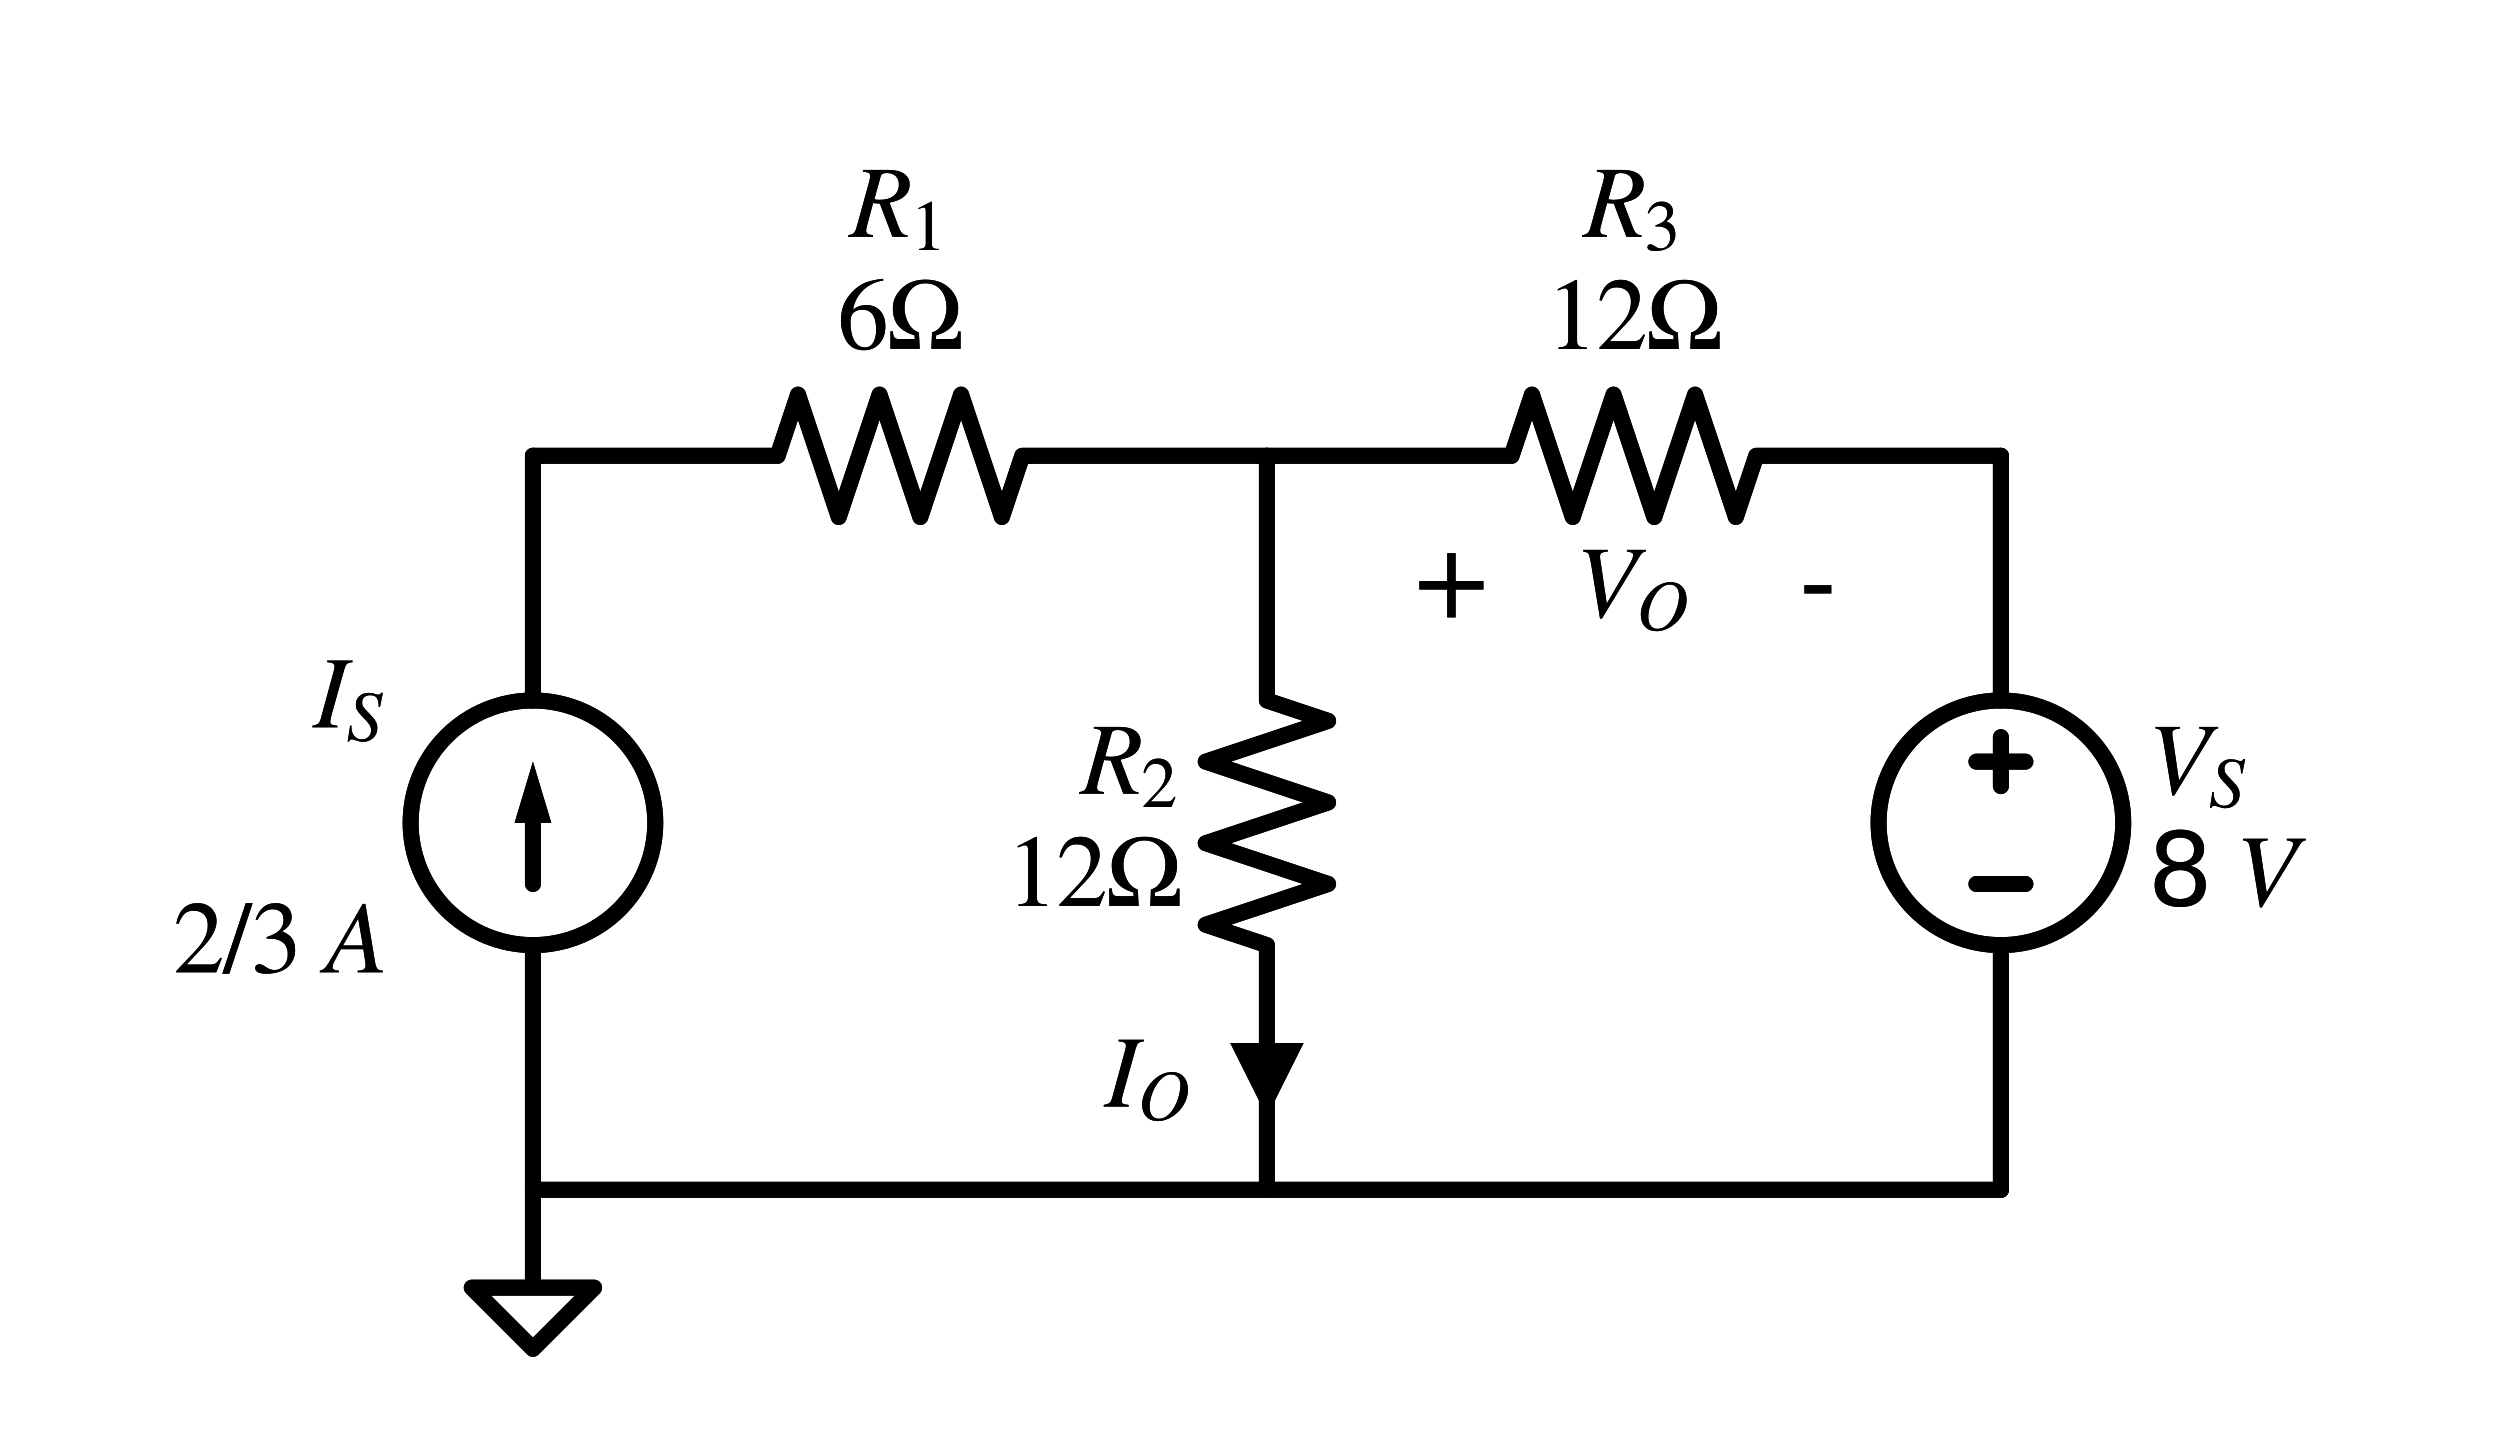 <?xml version="1.0" encoding="utf-8" standalone="no"?>
<!DOCTYPE svg PUBLIC "-//W3C//DTD SVG 1.1//EN"
  "http://www.w3.org/Graphics/SVG/1.1/DTD/svg11.dtd">
<svg xmlns:xlink="http://www.w3.org/1999/xlink" width="312.679pt" height="178.96pt" viewBox="0 0 312.679 178.96" xmlns="http://www.w3.org/2000/svg" version="1.1">
 <defs>
  <style type="text/css">*{stroke-linejoin: round; stroke-linecap: butt}</style>
 </defs>
 <g id="figure_1">
  <g id="patch_1">
   <path d="M 0 178.96 
L 312.679 178.96 
L 312.679 0 
L 0 0 
L 0 178.96 
z
" style="fill: none"/>
  </g>
  <g id="axes_1">
   <g id="patch_2">
    <path d="M 66.656 118.21 
C 70.713 118.21 74.605 116.598 77.475 113.729 
C 80.344 110.86 81.956 106.968 81.956 102.91 
C 81.956 98.852 80.344 94.96 77.475 92.091 
C 74.605 89.222 70.713 87.61 66.656 87.61 
C 62.598 87.61 58.706 89.222 55.837 92.091 
C 52.968 94.96 51.356 98.852 51.356 102.91 
C 51.356 106.968 52.968 110.86 55.837 113.729 
C 58.706 116.598 62.598 118.21 66.656 118.21 
L 66.656 118.21 
z
" clip-path="url(#pded7806edd)" style="fill: none; stroke: #000000; stroke-width: 2; stroke-linejoin: miter"/>
   </g>
   <g id="patch_3">
    <path d="M 250.256 118.21 
C 254.313 118.21 258.205 116.598 261.075 113.729 
C 263.944 110.86 265.556 106.968 265.556 102.91 
C 265.556 98.852 263.944 94.96 261.075 92.091 
C 258.205 89.222 254.313 87.61 250.256 87.61 
C 246.198 87.61 242.306 89.222 239.437 92.091 
C 236.568 94.96 234.956 98.852 234.956 102.91 
C 234.956 106.968 236.568 110.86 239.437 113.729 
C 242.306 116.598 246.198 118.21 250.256 118.21 
L 250.256 118.21 
z
" clip-path="url(#pded7806edd)" style="fill: none; stroke: #000000; stroke-width: 2; stroke-linejoin: miter"/>
   </g>
   <g id="patch_4">
    <path d="M 66.656 118.21 
C 70.713 118.21 74.605 116.598 77.475 113.729 
C 80.344 110.86 81.956 106.968 81.956 102.91 
C 81.956 98.852 80.344 94.96 77.475 92.091 
C 74.605 89.222 70.713 87.61 66.656 87.61 
C 62.598 87.61 58.706 89.222 55.837 92.091 
C 52.968 94.96 51.356 98.852 51.356 102.91 
C 51.356 106.968 52.968 110.86 55.837 113.729 
C 58.706 116.598 62.598 118.21 66.656 118.21 
L 66.656 118.21 
z
" clip-path="url(#pded7806edd)" style="fill: none; stroke: #000000; stroke-width: 2; stroke-linejoin: miter"/>
   </g>
   <g id="patch_5">
    <path d="M 250.256 118.21 
C 254.313 118.21 258.205 116.598 261.075 113.729 
C 263.944 110.86 265.556 106.968 265.556 102.91 
C 265.556 98.852 263.944 94.96 261.075 92.091 
C 258.205 89.222 254.313 87.61 250.256 87.61 
C 246.198 87.61 242.306 89.222 239.437 92.091 
C 236.568 94.96 234.956 98.852 234.956 102.91 
C 234.956 106.968 236.568 110.86 239.437 113.729 
C 242.306 116.598 246.198 118.21 250.256 118.21 
L 250.256 118.21 
z
" clip-path="url(#pded7806edd)" style="fill: none; stroke: #000000; stroke-width: 2; stroke-linejoin: miter"/>
   </g>
   <g id="line2d_1">
    <path d="M 66.656 148.81 
L 66.656 161.05 
L 59.006 161.05 
L 66.656 168.7 
L 74.306 161.05 
L 66.656 161.05 
" clip-path="url(#pded7806edd)" style="fill: none; stroke: #000000; stroke-width: 2; stroke-linecap: round"/>
   </g>
   <g id="line2d_2">
    <path d="M 66.656 148.81 
L 66.656 118.21 
L 66.656 118.21 
M 66.656 87.61 
L 66.656 87.61 
L 66.656 57.01 
" clip-path="url(#pded7806edd)" style="fill: none; stroke: #000000; stroke-width: 2; stroke-linecap: round"/>
   </g>
   <g id="line2d_3">
    <path d="M 66.656 110.56 
L 66.656 102.91 
" clip-path="url(#pded7806edd)" style="fill: none; stroke: #000000; stroke-width: 2; stroke-linecap: round"/>
   </g>
   <g id="patch_6">
    <path d="M 64.361 102.91 
L 66.656 95.26 
L 68.951 102.91 
z
" clip-path="url(#pded7806edd)"/>
   </g>
   <g id="line2d_4">
    <path d="M 66.656 57.01 
L 97.256 57.01 
L 99.806 49.36 
L 104.906 64.66 
L 110.006 49.36 
L 115.106 64.66 
L 120.206 49.36 
L 125.306 64.66 
L 127.856 57.01 
L 158.456 57.01 
" clip-path="url(#pded7806edd)" style="fill: none; stroke: #000000; stroke-width: 2; stroke-linecap: round"/>
   </g>
   <g id="line2d_5">
    <path d="M 158.456 57.01 
L 158.456 87.61 
L 166.106 90.16 
L 150.806 95.26 
L 166.106 100.36 
L 150.806 105.46 
L 166.106 110.56 
L 150.806 115.66 
L 158.456 118.21 
L 158.456 148.81 
" clip-path="url(#pded7806edd)" style="fill: none; stroke: #000000; stroke-width: 2; stroke-linecap: round"/>
   </g>
   <g id="line2d_6">
    <path d="M 158.456 57.01 
L 189.056 57.01 
L 191.606 49.36 
L 196.706 64.66 
L 201.806 49.36 
L 206.906 64.66 
L 212.006 49.36 
L 217.106 64.66 
L 219.656 57.01 
L 250.256 57.01 
" clip-path="url(#pded7806edd)" style="fill: none; stroke: #000000; stroke-width: 2; stroke-linecap: round"/>
   </g>
   <g id="line2d_7">
    <path d="M 250.256 57.01 
L 250.256 87.61 
L 250.256 87.61 
M 250.256 118.21 
L 250.256 118.21 
L 250.256 148.81 
" clip-path="url(#pded7806edd)" style="fill: none; stroke: #000000; stroke-width: 2; stroke-linecap: round"/>
   </g>
   <g id="line2d_8">
    <path d="M 253.316 110.56 
L 247.196 110.56 
" clip-path="url(#pded7806edd)" style="fill: none; stroke: #000000; stroke-width: 2; stroke-linecap: round"/>
   </g>
   <g id="line2d_9">
    <path d="M 250.256 92.2 
L 250.256 98.32 
" clip-path="url(#pded7806edd)" style="fill: none; stroke: #000000; stroke-width: 2; stroke-linecap: round"/>
   </g>
   <g id="line2d_10">
    <path d="M 253.316 95.26 
L 247.196 95.26 
" clip-path="url(#pded7806edd)" style="fill: none; stroke: #000000; stroke-width: 2; stroke-linecap: round"/>
   </g>
   <g id="line2d_11">
    <path d="M 250.256 148.81 
L 158.456 148.81 
L 66.656 148.81 
" clip-path="url(#pded7806edd)" style="fill: none; stroke: #000000; stroke-width: 2; stroke-linecap: round"/>
   </g>
   <g id="line2d_12">
    <path d="M 66.656 148.81 
L 66.656 161.05 
L 59.006 161.05 
L 66.656 168.7 
L 74.306 161.05 
L 66.656 161.05 
" clip-path="url(#pded7806edd)" style="fill: none; stroke: #000000; stroke-width: 2; stroke-linecap: round"/>
   </g>
   <g id="line2d_13">
    <path d="M 66.656 148.81 
L 66.656 118.21 
L 66.656 118.21 
M 66.656 87.61 
L 66.656 87.61 
L 66.656 57.01 
" clip-path="url(#pded7806edd)" style="fill: none; stroke: #000000; stroke-width: 2; stroke-linecap: round"/>
   </g>
   <g id="line2d_14">
    <path d="M 66.656 110.56 
L 66.656 102.91 
" clip-path="url(#pded7806edd)" style="fill: none; stroke: #000000; stroke-width: 2; stroke-linecap: round"/>
   </g>
   <g id="patch_7">
    <path d="M 64.361 102.91 
L 66.656 95.26 
L 68.951 102.91 
z
" clip-path="url(#pded7806edd)"/>
   </g>
   <g id="line2d_15">
    <path d="M 66.656 57.01 
L 97.256 57.01 
L 99.806 49.36 
L 104.906 64.66 
L 110.006 49.36 
L 115.106 64.66 
L 120.206 49.36 
L 125.306 64.66 
L 127.856 57.01 
L 158.456 57.01 
" clip-path="url(#pded7806edd)" style="fill: none; stroke: #000000; stroke-width: 2; stroke-linecap: round"/>
   </g>
   <g id="line2d_16">
    <path d="M 158.456 57.01 
L 158.456 87.61 
L 166.106 90.16 
L 150.806 95.26 
L 166.106 100.36 
L 150.806 105.46 
L 166.106 110.56 
L 150.806 115.66 
L 158.456 118.21 
L 158.456 148.81 
" clip-path="url(#pded7806edd)" style="fill: none; stroke: #000000; stroke-width: 2; stroke-linecap: round"/>
   </g>
   <g id="line2d_17">
    <path d="M 158.456 57.01 
L 189.056 57.01 
L 191.606 49.36 
L 196.706 64.66 
L 201.806 49.36 
L 206.906 64.66 
L 212.006 49.36 
L 217.106 64.66 
L 219.656 57.01 
L 250.256 57.01 
" clip-path="url(#pded7806edd)" style="fill: none; stroke: #000000; stroke-width: 2; stroke-linecap: round"/>
   </g>
   <g id="line2d_18">
    <path d="M 250.256 57.01 
L 250.256 87.61 
L 250.256 87.61 
M 250.256 118.21 
L 250.256 118.21 
L 250.256 148.81 
" clip-path="url(#pded7806edd)" style="fill: none; stroke: #000000; stroke-width: 2; stroke-linecap: round"/>
   </g>
   <g id="line2d_19">
    <path d="M 253.316 110.56 
L 247.196 110.56 
" clip-path="url(#pded7806edd)" style="fill: none; stroke: #000000; stroke-width: 2; stroke-linecap: round"/>
   </g>
   <g id="line2d_20">
    <path d="M 250.256 92.2 
L 250.256 98.32 
" clip-path="url(#pded7806edd)" style="fill: none; stroke: #000000; stroke-width: 2; stroke-linecap: round"/>
   </g>
   <g id="line2d_21">
    <path d="M 253.316 95.26 
L 247.196 95.26 
" clip-path="url(#pded7806edd)" style="fill: none; stroke: #000000; stroke-width: 2; stroke-linecap: round"/>
   </g>
   <g id="line2d_22">
    <path d="M 250.256 148.81 
L 158.456 148.81 
L 66.656 148.81 
" clip-path="url(#pded7806edd)" style="fill: none; stroke: #000000; stroke-width: 2; stroke-linecap: round"/>
   </g>
   <g id="text_1">
    <g clip-path="url(#pded7806edd)">
     <!-- $2/3~A$ -->
     <g transform="translate(21.671 121.659)scale(0.125 -0.125)">
      <defs>
       <path id="STIXGeneral-Regular-32" d="M 3034 877 
L 2688 0 
L 186 0 
L 186 77 
L 1325 1286 
Q 1773 1754 1965 2144 
Q 2157 2534 2157 2950 
Q 2157 3379 1920 3616 
Q 1683 3853 1267 3853 
Q 922 3853 720 3673 
Q 518 3494 326 3021 
L 192 3053 
Q 301 3648 630 3987 
Q 960 4326 1523 4326 
Q 2054 4326 2380 4006 
Q 2707 3686 2707 3200 
Q 2707 2477 1888 1613 
L 832 486 
L 2330 486 
Q 2541 486 2665 569 
Q 2790 653 2944 915 
L 3034 877 
z
" transform="scale(0.016)"/>
       <path id="STIXGeneral-Regular-2f" d="M 1837 4326 
L 378 -90 
L -58 -90 
L 1408 4326 
L 1837 4326 
z
" transform="scale(0.016)"/>
       <path id="STIXGeneral-Regular-33" d="M 390 3264 
L 288 3290 
Q 435 3770 748 4048 
Q 1062 4326 1542 4326 
Q 1990 4326 2265 4083 
Q 2541 3840 2541 3450 
Q 2541 2925 1946 2566 
Q 2298 2413 2477 2227 
Q 2758 1914 2758 1402 
Q 2758 890 2464 506 
Q 2246 211 1840 60 
Q 1434 -90 979 -90 
Q 262 -90 262 275 
Q 262 378 339 442 
Q 416 506 525 506 
Q 685 506 915 339 
Q 1197 141 1466 141 
Q 1818 141 2058 425 
Q 2298 710 2298 1120 
Q 2298 1856 1632 2048 
Q 1434 2112 979 2112 
L 979 2202 
Q 1338 2323 1517 2432 
Q 2035 2726 2035 3290 
Q 2035 3610 1852 3776 
Q 1670 3942 1344 3942 
Q 768 3942 390 3264 
z
" transform="scale(0.016)"/>
       <path id="STIXGeneral-Italic-41" d="M 3610 0 
L 2042 0 
L 2042 102 
Q 2330 115 2432 192 
Q 2534 269 2534 442 
Q 2534 493 2522 608 
L 2394 1446 
L 986 1446 
L 608 736 
Q 467 474 467 314 
Q 467 122 864 102 
L 864 0 
L -326 0 
L -326 102 
Q -109 147 28 307 
Q 166 467 531 1101 
L 2355 4275 
L 2522 4275 
L 3110 736 
Q 3174 339 3264 230 
Q 3354 122 3610 102 
L 3610 0 
z
M 2362 1677 
L 2074 3360 
L 1120 1677 
L 2362 1677 
z
" transform="scale(0.016)"/>
      </defs>
      <use xlink:href="#STIXGeneral-Regular-32" transform="translate(0 0.406)"/>
      <use xlink:href="#STIXGeneral-Regular-2f" transform="translate(50 0.406)"/>
      <use xlink:href="#STIXGeneral-Regular-33" transform="translate(77.8 0.406)"/>
      <use xlink:href="#STIXGeneral-Italic-41" transform="translate(151.866 0.406)"/>
     </g>
    </g>
   </g>
   <g id="text_2">
    <g clip-path="url(#pded7806edd)">
     <!-- $I_S$ -->
     <g transform="translate(39.171 91.059)scale(0.125 -0.125)">
      <defs>
       <path id="STIXGeneral-Italic-49" d="M 2458 4179 
L 2458 4077 
Q 2189 4045 2102 3961 
Q 2016 3878 1933 3584 
L 1165 838 
Q 1069 499 1069 352 
Q 1069 224 1149 179 
Q 1229 134 1510 102 
L 1510 0 
L -51 0 
L -51 102 
Q 218 154 317 237 
Q 416 320 486 582 
L 1254 3405 
Q 1338 3699 1338 3802 
Q 1338 3930 1235 3997 
Q 1133 4064 877 4077 
L 877 4179 
L 2458 4179 
z
" transform="scale(0.016)"/>
       <path id="STIXGeneral-Italic-53" d="M 3251 4269 
L 2995 2989 
L 2880 3008 
Q 2880 3539 2720 3795 
Q 2560 4051 2118 4051 
Q 1786 4051 1594 3881 
Q 1402 3712 1402 3411 
Q 1402 3168 1504 3005 
Q 1606 2842 2035 2413 
Q 2464 1978 2611 1715 
Q 2758 1453 2758 1133 
Q 2758 589 2390 237 
Q 2022 -115 1466 -115 
Q 1222 -115 800 32 
Q 595 109 499 109 
Q 288 109 224 -96 
L 109 -96 
L 326 1338 
L 454 1325 
Q 442 1267 442 1178 
Q 442 710 701 409 
Q 960 109 1363 109 
Q 1734 109 1968 336 
Q 2202 563 2202 928 
Q 2202 1139 2118 1308 
Q 2035 1478 1818 1715 
L 1568 1984 
Q 1549 2003 1459 2102 
Q 1370 2202 1318 2253 
Q 1030 2560 934 2755 
Q 838 2950 838 3213 
Q 838 3699 1168 3980 
Q 1498 4262 1978 4262 
Q 2310 4262 2522 4173 
Q 2707 4102 2816 4102 
Q 2925 4102 2982 4134 
Q 3040 4166 3104 4269 
L 3251 4269 
z
" transform="scale(0.016)"/>
      </defs>
      <use xlink:href="#STIXGeneral-Italic-49" transform="translate(0 0.703)"/>
      <use xlink:href="#STIXGeneral-Italic-53" transform="translate(33.3 -12.525)scale(0.7)"/>
     </g>
    </g>
   </g>
   <g id="text_3">
    <g clip-path="url(#pded7806edd)">
     <!-- $R_1$ -->
     <g transform="translate(106.243 29.703)scale(0.125 -0.125)">
      <defs>
       <path id="STIXGeneral-Italic-52" d="M 845 4179 
L 2458 4179 
Q 3078 4179 3420 3936 
Q 3763 3693 3763 3277 
Q 3763 2778 3341 2458 
Q 3091 2266 2502 2131 
L 3072 627 
Q 3181 333 3299 217 
Q 3418 102 3629 102 
L 3629 0 
L 2688 0 
L 1901 2074 
L 1478 2106 
L 1126 806 
Q 1043 512 1043 403 
Q 1043 256 1126 192 
Q 1210 128 1472 102 
L 1472 0 
L -83 0 
L -83 102 
Q 173 134 278 243 
Q 384 352 461 646 
L 1222 3405 
Q 1299 3699 1299 3808 
Q 1299 3923 1210 3987 
Q 1133 4038 845 4077 
L 845 4179 
z
M 1958 3795 
L 1555 2342 
Q 1754 2310 1882 2310 
Q 2451 2310 2771 2566 
Q 3091 2822 3091 3270 
Q 3091 3603 2892 3795 
Q 2694 3987 2323 3987 
Q 2010 3987 1958 3795 
z
" transform="scale(0.016)"/>
       <path id="STIXGeneral-Regular-31" d="M 2522 0 
L 755 0 
L 755 96 
Q 1107 115 1235 227 
Q 1363 339 1363 608 
L 1363 3482 
Q 1363 3795 1171 3795 
Q 1082 3795 883 3718 
L 710 3654 
L 710 3744 
L 1856 4326 
L 1914 4307 
L 1914 486 
Q 1914 275 2042 185 
Q 2170 96 2522 96 
L 2522 0 
z
" transform="scale(0.016)"/>
      </defs>
      <use xlink:href="#STIXGeneral-Italic-52" transform="translate(0 0.703)"/>
      <use xlink:href="#STIXGeneral-Regular-31" transform="translate(61.1 -12.525)scale(0.7)"/>
     </g>
    </g>
    <g clip-path="url(#pded7806edd)">
     <!-- $6\Omega$ -->
     <g transform="translate(104.743 43.7)scale(0.125 -0.125)">
      <defs>
       <path id="STIXGeneral-Regular-36" d="M 2854 4378 
L 2867 4275 
Q 2112 4154 1606 3664 
Q 1101 3174 973 2451 
Q 1344 2739 1786 2739 
Q 2349 2739 2672 2380 
Q 2995 2022 2995 1402 
Q 2995 774 2669 378 
Q 2291 -90 1651 -90 
Q 870 -90 518 557 
Q 218 1107 218 1786 
Q 218 2835 915 3552 
Q 1312 3962 1731 4131 
Q 2150 4301 2854 4378 
z
M 2419 1203 
Q 2419 2445 1555 2445 
Q 1235 2445 1024 2275 
Q 813 2106 813 1702 
Q 813 954 1046 522 
Q 1280 90 1722 90 
Q 2061 90 2240 394 
Q 2419 698 2419 1203 
z
" transform="scale(0.016)"/>
       <path id="STIXGeneral-Regular-3a9" d="M 4576 0 
L 2746 0 
L 2790 1030 
Q 3187 1126 3440 1574 
Q 3693 2022 3693 2554 
Q 3693 3251 3344 3673 
Q 2995 4096 2380 4096 
Q 1766 4096 1417 3635 
Q 1069 3174 1069 2554 
Q 1069 2054 1315 1600 
Q 1562 1146 1965 1030 
L 2022 0 
L 186 0 
L 186 1094 
L 346 1094 
Q 352 806 438 707 
Q 525 608 742 608 
L 1709 608 
L 1696 845 
Q 1018 1037 678 1446 
Q 339 1856 339 2541 
Q 339 3238 899 3782 
Q 1459 4326 2380 4326 
Q 3302 4326 3862 3804 
Q 4422 3283 4422 2541 
Q 4422 1235 3046 845 
L 3034 608 
L 4019 608 
Q 4397 608 4416 1082 
L 4576 1082 
L 4576 0 
z
" transform="scale(0.016)"/>
      </defs>
      <use xlink:href="#STIXGeneral-Regular-36" transform="translate(0 0.594)"/>
      <use xlink:href="#STIXGeneral-Regular-3a9" transform="translate(50 0.594)"/>
     </g>
    </g>
   </g>
   <g id="text_4">
    <g clip-path="url(#pded7806edd)">
     <!-- $R_2$ -->
     <g transform="translate(135.121 99.361)scale(0.125 -0.125)">
      <use xlink:href="#STIXGeneral-Italic-52" transform="translate(0 0.703)"/>
      <use xlink:href="#STIXGeneral-Regular-32" transform="translate(61.1 -12.525)scale(0.7)"/>
     </g>
    </g>
    <g clip-path="url(#pded7806edd)">
     <!-- $12\Omega$ -->
     <g transform="translate(125.871 113.358)scale(0.125 -0.125)">
      <use xlink:href="#STIXGeneral-Regular-31" transform="translate(0 0.406)"/>
      <use xlink:href="#STIXGeneral-Regular-32" transform="translate(50 0.406)"/>
      <use xlink:href="#STIXGeneral-Regular-3a9" transform="translate(100 0.406)"/>
     </g>
    </g>
   </g>
   <g id="text_5">
    <g clip-path="url(#pded7806edd)">
     <!-- $R_3$ -->
     <g transform="translate(198.043 29.703)scale(0.125 -0.125)">
      <use xlink:href="#STIXGeneral-Italic-52" transform="translate(0 0.703)"/>
      <use xlink:href="#STIXGeneral-Regular-33" transform="translate(61.1 -12.525)scale(0.7)"/>
     </g>
    </g>
    <g clip-path="url(#pded7806edd)">
     <!-- $12\Omega$ -->
     <g transform="translate(193.418 43.7)scale(0.125 -0.125)">
      <use xlink:href="#STIXGeneral-Regular-31" transform="translate(0 0.406)"/>
      <use xlink:href="#STIXGeneral-Regular-32" transform="translate(50 0.406)"/>
      <use xlink:href="#STIXGeneral-Regular-3a9" transform="translate(100 0.406)"/>
     </g>
    </g>
   </g>
   <g id="text_6">
    <g clip-path="url(#pded7806edd)">
     <!-- + -->
     <g transform="translate(176.168 77.218)scale(0.125 -0.125)">
      <defs>
       <path id="DejaVuSans-2b" d="M 2944 4013 
L 2944 2272 
L 4684 2272 
L 4684 1741 
L 2944 1741 
L 2944 0 
L 2419 0 
L 2419 1741 
L 678 1741 
L 678 2272 
L 2419 2272 
L 2419 4013 
L 2944 4013 
z
" transform="scale(0.016)"/>
      </defs>
      <use xlink:href="#DejaVuSans-2b"/>
     </g>
    </g>
   </g>
   <g id="text_7">
    <g clip-path="url(#pded7806edd)">
     <!-- $V_O$ -->
     <g transform="translate(197.043 77.218)scale(0.125 -0.125)">
      <defs>
       <path id="STIXGeneral-Italic-56" d="M 4403 4179 
L 4403 4077 
Q 4198 4070 4045 3821 
L 1658 -115 
L 1536 -115 
L 1011 3104 
Q 902 3776 828 3910 
Q 755 4045 486 4077 
L 486 4179 
L 2022 4179 
L 2022 4077 
Q 1722 4045 1629 3981 
Q 1536 3917 1536 3750 
Q 1536 3686 1542 3654 
L 1958 819 
L 3302 3123 
Q 3616 3661 3616 3859 
Q 3616 4032 3219 4077 
L 3219 4179 
L 4403 4179 
z
" transform="scale(0.016)"/>
       <path id="STIXGeneral-Italic-4f" d="M 4474 2675 
Q 4474 1990 4106 1363 
Q 3738 736 3149 339 
Q 2477 -115 1779 -115 
Q 1146 -115 765 281 
Q 384 678 384 1382 
Q 384 1965 697 2582 
Q 1011 3200 1517 3642 
Q 2234 4262 3034 4262 
Q 3718 4269 4096 3840 
Q 4474 3411 4474 2675 
z
M 3802 3078 
Q 3802 3533 3581 3792 
Q 3360 4051 2976 4051 
Q 2342 4051 1786 3302 
Q 1446 2842 1251 2259 
Q 1056 1677 1056 1178 
Q 1056 653 1270 374 
Q 1485 96 1888 96 
Q 2477 96 2976 704 
Q 3354 1178 3578 1862 
Q 3802 2547 3802 3078 
z
" transform="scale(0.016)"/>
      </defs>
      <use xlink:href="#STIXGeneral-Italic-56" transform="translate(0 0.703)"/>
      <use xlink:href="#STIXGeneral-Italic-4f" transform="translate(61.1 -12.525)scale(0.7)"/>
     </g>
    </g>
   </g>
   <g id="text_8">
    <g clip-path="url(#pded7806edd)">
     <!-- - -->
     <g transform="translate(225.051 77.218)scale(0.125 -0.125)">
      <defs>
       <path id="DejaVuSans-2d" d="M 313 2009 
L 1997 2009 
L 1997 1497 
L 313 1497 
L 313 2009 
z
" transform="scale(0.016)"/>
      </defs>
      <use xlink:href="#DejaVuSans-2d"/>
     </g>
    </g>
   </g>
   <g id="text_9">
    <g clip-path="url(#pded7806edd)">
     <!-- $V_S$ -->
     <g transform="translate(268.616 99.361)scale(0.125 -0.125)">
      <use xlink:href="#STIXGeneral-Italic-56" transform="translate(0 0.703)"/>
      <use xlink:href="#STIXGeneral-Italic-53" transform="translate(61.1 -12.525)scale(0.7)"/>
     </g>
    </g>
    <g clip-path="url(#pded7806edd)">
     <!-- 8$~V$ -->
     <g transform="translate(268.616 113.358)scale(0.125 -0.125)">
      <defs>
       <path id="DejaVuSans-38" d="M 2034 2216 
Q 1584 2216 1326 1975 
Q 1069 1734 1069 1313 
Q 1069 891 1326 650 
Q 1584 409 2034 409 
Q 2484 409 2743 651 
Q 3003 894 3003 1313 
Q 3003 1734 2745 1975 
Q 2488 2216 2034 2216 
z
M 1403 2484 
Q 997 2584 770 2862 
Q 544 3141 544 3541 
Q 544 4100 942 4425 
Q 1341 4750 2034 4750 
Q 2731 4750 3128 4425 
Q 3525 4100 3525 3541 
Q 3525 3141 3298 2862 
Q 3072 2584 2669 2484 
Q 3125 2378 3379 2068 
Q 3634 1759 3634 1313 
Q 3634 634 3220 271 
Q 2806 -91 2034 -91 
Q 1263 -91 848 271 
Q 434 634 434 1313 
Q 434 1759 690 2068 
Q 947 2378 1403 2484 
z
M 1172 3481 
Q 1172 3119 1398 2916 
Q 1625 2713 2034 2713 
Q 2441 2713 2670 2916 
Q 2900 3119 2900 3481 
Q 2900 3844 2670 4047 
Q 2441 4250 2034 4250 
Q 1625 4250 1398 4047 
Q 1172 3844 1172 3481 
z
" transform="scale(0.016)"/>
      </defs>
      <use xlink:href="#DejaVuSans-38" transform="translate(0 0.781)"/>
      <use xlink:href="#STIXGeneral-Italic-56" transform="translate(87.689 0.781)"/>
     </g>
    </g>
   </g>
   <g id="text_10">
    <g clip-path="url(#pded7806edd)">
     <!-- $2/3~A$ -->
     <g transform="translate(21.671 121.659)scale(0.125 -0.125)">
      <use xlink:href="#STIXGeneral-Regular-32" transform="translate(0 0.406)"/>
      <use xlink:href="#STIXGeneral-Regular-2f" transform="translate(50 0.406)"/>
      <use xlink:href="#STIXGeneral-Regular-33" transform="translate(77.8 0.406)"/>
      <use xlink:href="#STIXGeneral-Italic-41" transform="translate(151.866 0.406)"/>
     </g>
    </g>
   </g>
   <g id="text_11">
    <g clip-path="url(#pded7806edd)">
     <!-- $I_S$ -->
     <g transform="translate(39.171 91.059)scale(0.125 -0.125)">
      <use xlink:href="#STIXGeneral-Italic-49" transform="translate(0 0.703)"/>
      <use xlink:href="#STIXGeneral-Italic-53" transform="translate(33.3 -12.525)scale(0.7)"/>
     </g>
    </g>
   </g>
   <g id="text_12">
    <g clip-path="url(#pded7806edd)">
     <!-- $R_1$ -->
     <g transform="translate(106.243 29.703)scale(0.125 -0.125)">
      <use xlink:href="#STIXGeneral-Italic-52" transform="translate(0 0.703)"/>
      <use xlink:href="#STIXGeneral-Regular-31" transform="translate(61.1 -12.525)scale(0.7)"/>
     </g>
    </g>
    <g clip-path="url(#pded7806edd)">
     <!-- $6\Omega$ -->
     <g transform="translate(104.743 43.7)scale(0.125 -0.125)">
      <use xlink:href="#STIXGeneral-Regular-36" transform="translate(0 0.594)"/>
      <use xlink:href="#STIXGeneral-Regular-3a9" transform="translate(50 0.594)"/>
     </g>
    </g>
   </g>
   <g id="text_13">
    <g clip-path="url(#pded7806edd)">
     <!-- $R_2$ -->
     <g transform="translate(135.121 99.361)scale(0.125 -0.125)">
      <use xlink:href="#STIXGeneral-Italic-52" transform="translate(0 0.703)"/>
      <use xlink:href="#STIXGeneral-Regular-32" transform="translate(61.1 -12.525)scale(0.7)"/>
     </g>
    </g>
    <g clip-path="url(#pded7806edd)">
     <!-- $12\Omega$ -->
     <g transform="translate(125.871 113.358)scale(0.125 -0.125)">
      <use xlink:href="#STIXGeneral-Regular-31" transform="translate(0 0.406)"/>
      <use xlink:href="#STIXGeneral-Regular-32" transform="translate(50 0.406)"/>
      <use xlink:href="#STIXGeneral-Regular-3a9" transform="translate(100 0.406)"/>
     </g>
    </g>
   </g>
   <g id="text_14">
    <g clip-path="url(#pded7806edd)">
     <!-- $R_3$ -->
     <g transform="translate(198.043 29.703)scale(0.125 -0.125)">
      <use xlink:href="#STIXGeneral-Italic-52" transform="translate(0 0.703)"/>
      <use xlink:href="#STIXGeneral-Regular-33" transform="translate(61.1 -12.525)scale(0.7)"/>
     </g>
    </g>
    <g clip-path="url(#pded7806edd)">
     <!-- $12\Omega$ -->
     <g transform="translate(193.418 43.7)scale(0.125 -0.125)">
      <use xlink:href="#STIXGeneral-Regular-31" transform="translate(0 0.406)"/>
      <use xlink:href="#STIXGeneral-Regular-32" transform="translate(50 0.406)"/>
      <use xlink:href="#STIXGeneral-Regular-3a9" transform="translate(100 0.406)"/>
     </g>
    </g>
   </g>
   <g id="text_15">
    <g clip-path="url(#pded7806edd)">
     <!-- + -->
     <g transform="translate(176.168 77.218)scale(0.125 -0.125)">
      <use xlink:href="#DejaVuSans-2b"/>
     </g>
    </g>
   </g>
   <g id="text_16">
    <g clip-path="url(#pded7806edd)">
     <!-- $V_O$ -->
     <g transform="translate(197.043 77.218)scale(0.125 -0.125)">
      <use xlink:href="#STIXGeneral-Italic-56" transform="translate(0 0.703)"/>
      <use xlink:href="#STIXGeneral-Italic-4f" transform="translate(61.1 -12.525)scale(0.7)"/>
     </g>
    </g>
   </g>
   <g id="text_17">
    <g clip-path="url(#pded7806edd)">
     <!-- - -->
     <g transform="translate(225.051 77.218)scale(0.125 -0.125)">
      <use xlink:href="#DejaVuSans-2d"/>
     </g>
    </g>
   </g>
   <g id="text_18">
    <g clip-path="url(#pded7806edd)">
     <!-- $V_S$ -->
     <g transform="translate(268.616 99.361)scale(0.125 -0.125)">
      <use xlink:href="#STIXGeneral-Italic-56" transform="translate(0 0.703)"/>
      <use xlink:href="#STIXGeneral-Italic-53" transform="translate(61.1 -12.525)scale(0.7)"/>
     </g>
    </g>
    <g clip-path="url(#pded7806edd)">
     <!-- 8$~V$ -->
     <g transform="translate(268.616 113.358)scale(0.125 -0.125)">
      <use xlink:href="#DejaVuSans-38" transform="translate(0 0.781)"/>
      <use xlink:href="#STIXGeneral-Italic-56" transform="translate(87.689 0.781)"/>
     </g>
    </g>
   </g>
   <g id="line2d_23">
    <path d="M 158.456 130.45 
L 158.456 130.45 
" clip-path="url(#pded7806edd)" style="fill: none; stroke: #000000; stroke-width: 2; stroke-linecap: round"/>
   </g>
   <g id="patch_8">
    <path d="M 163.046 130.45 
L 158.456 139.63 
L 153.866 130.45 
z
" clip-path="url(#pded7806edd)"/>
   </g>
   <g id="text_19">
    <g clip-path="url(#pded7806edd)">
     <!-- $I_O$ -->
     <g transform="translate(138.151 138.489)scale(0.125 -0.125)">
      <use xlink:href="#STIXGeneral-Italic-49" transform="translate(0 0.703)"/>
      <use xlink:href="#STIXGeneral-Italic-4f" transform="translate(33.3 -12.525)scale(0.7)"/>
     </g>
    </g>
   </g>
   <g id="line2d_24">
    <path d="M 158.456 130.45 
L 158.456 130.45 
" clip-path="url(#pded7806edd)" style="fill: none; stroke: #000000; stroke-width: 2; stroke-linecap: round"/>
   </g>
   <g id="patch_9">
    <path d="M 163.046 130.45 
L 158.456 139.63 
L 153.866 130.45 
z
" clip-path="url(#pded7806edd)"/>
   </g>
   <g id="text_20">
    <g clip-path="url(#pded7806edd)">
     <!-- $I_O$ -->
     <g transform="translate(138.151 138.489)scale(0.125 -0.125)">
      <use xlink:href="#STIXGeneral-Italic-49" transform="translate(0 0.703)"/>
      <use xlink:href="#STIXGeneral-Italic-4f" transform="translate(33.3 -12.525)scale(0.7)"/>
     </g>
    </g>
   </g>
  </g>
 </g>
 <defs>
  <clipPath id="pded7806edd">
   <rect x="7.2" y="7.2" width="298.279" height="164.56"/>
  </clipPath>
 </defs>
</svg>
